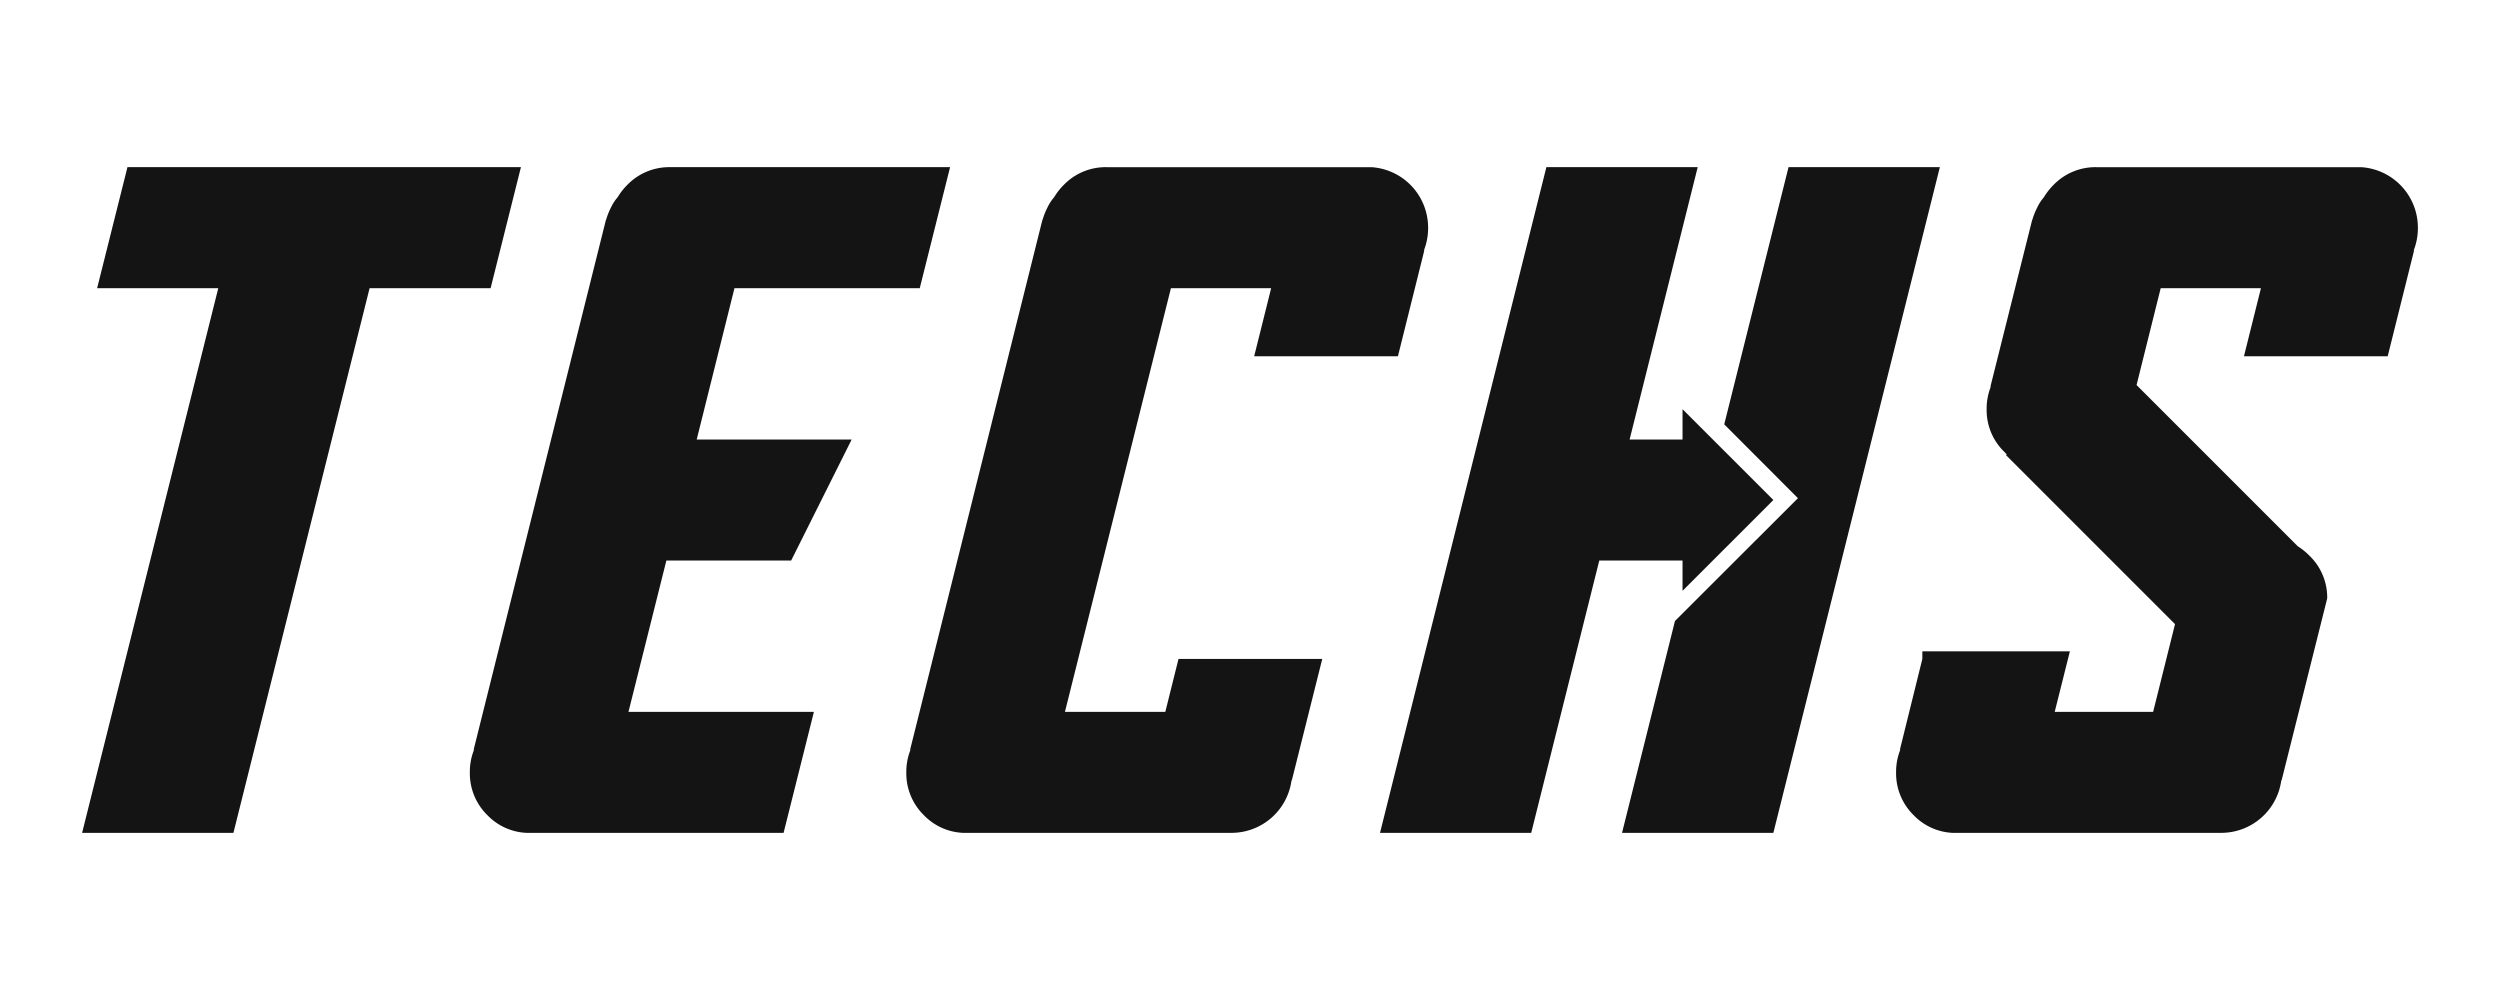 <svg xmlns="http://www.w3.org/2000/svg" viewBox="0 0 2000 800">
  <defs>
    <style>
      .cls-1 {
        fill: #151414;
        fill-rule: evenodd;
      }
    </style>
  </defs>
  <path id="TECHS_svg" class="cls-1" d="M187.186,666.359L296.121,230.617h96.807l24.258-96.807H102.4L78.138,230.617h96.919L66.121,666.359H187.186Zm440.126,0,24.258-96.807H503.216l30.322-121.064h99.839l48.4-96.807H557.8l30.21-121.064H736.248l24.258-96.807H536.57a46.656,46.656,0,0,0-34.253,14.15,50.625,50.625,0,0,0-7.749,9.883,36.234,36.234,0,0,0-5.39,8.311,56.65,56.65,0,0,0-3.931,10h-0.112L379.344,599.875h0.337a47.678,47.678,0,0,0-3.369,18.081,46.843,46.843,0,0,0,14.038,34.253,46.221,46.221,0,0,0,31.22,14.15H627.312Zm358.275,0a48.476,48.476,0,0,0,47.953-41.216,6.8,6.8,0,0,0,.34-1.123h0.11l24.26-96.807h-115l-10.557,42.339h-80.3l84.79-338.935h80.186l-13.59,54.468h115l21.11-84.678h-0.33a48.656,48.656,0,0,0,3.37-18.194,48.48,48.48,0,0,0-45.38-48.4h-211.8A46.656,46.656,0,0,0,851.5,147.96a50.549,50.549,0,0,0-7.749,9.883,36.2,36.2,0,0,0-5.391,8.311,56.648,56.648,0,0,0-3.93,10h-0.112L728.522,599.875h0.336a47.678,47.678,0,0,0-3.369,18.081,46.847,46.847,0,0,0,14.038,34.253,46.226,46.226,0,0,0,31.221,14.15H985.587Zm239.823,0,54.46-217.871h66.6v24.258l72.66-72.661-72.66-72.662v24.258h-42.34L1358.6,133.81H1237.54L1104.45,666.359h120.96Zm193.72,0,133.2-532.549H1431.26l-51.43,205.742,58.96,59.073-98.38,98.266-42.34,169.468h121.06Zm358.28,0a48.476,48.476,0,0,0,47.95-41.216,6.8,6.8,0,0,0,.34-1.123h0.11l36.39-145.21a46.474,46.474,0,0,0-14.27-34.253,52.938,52.938,0,0,0-9.2-7.412L1709.69,308.107l19.31-77.49h80.19l-13.59,54.468h115l21.11-84.678h-0.33a48.656,48.656,0,0,0,3.37-18.194,48.48,48.48,0,0,0-45.38-48.4h-211.8a46.67,46.67,0,0,0-34.26,14.15,50.347,50.347,0,0,0-7.74,9.883,35.938,35.938,0,0,0-5.39,8.311,56.283,56.283,0,0,0-3.94,10h-0.11l-33.35,133.193h0.33a47.8,47.8,0,0,0-3.36,18.081,46.46,46.46,0,0,0,14.26,34.253,27.491,27.491,0,0,0,2.13,2.134h-1.23l135.55,135.552-17.52,70.19h-78.73l12.13-48.4H1538.31v6.064l-17.97,72.662h0.34a47.6,47.6,0,0,0-3.37,18.081,46.841,46.841,0,0,0,14.04,34.253,46.211,46.211,0,0,0,31.22,14.15h214.84Z" transform="translate(-0.438 -0.078)"/>
</svg>
